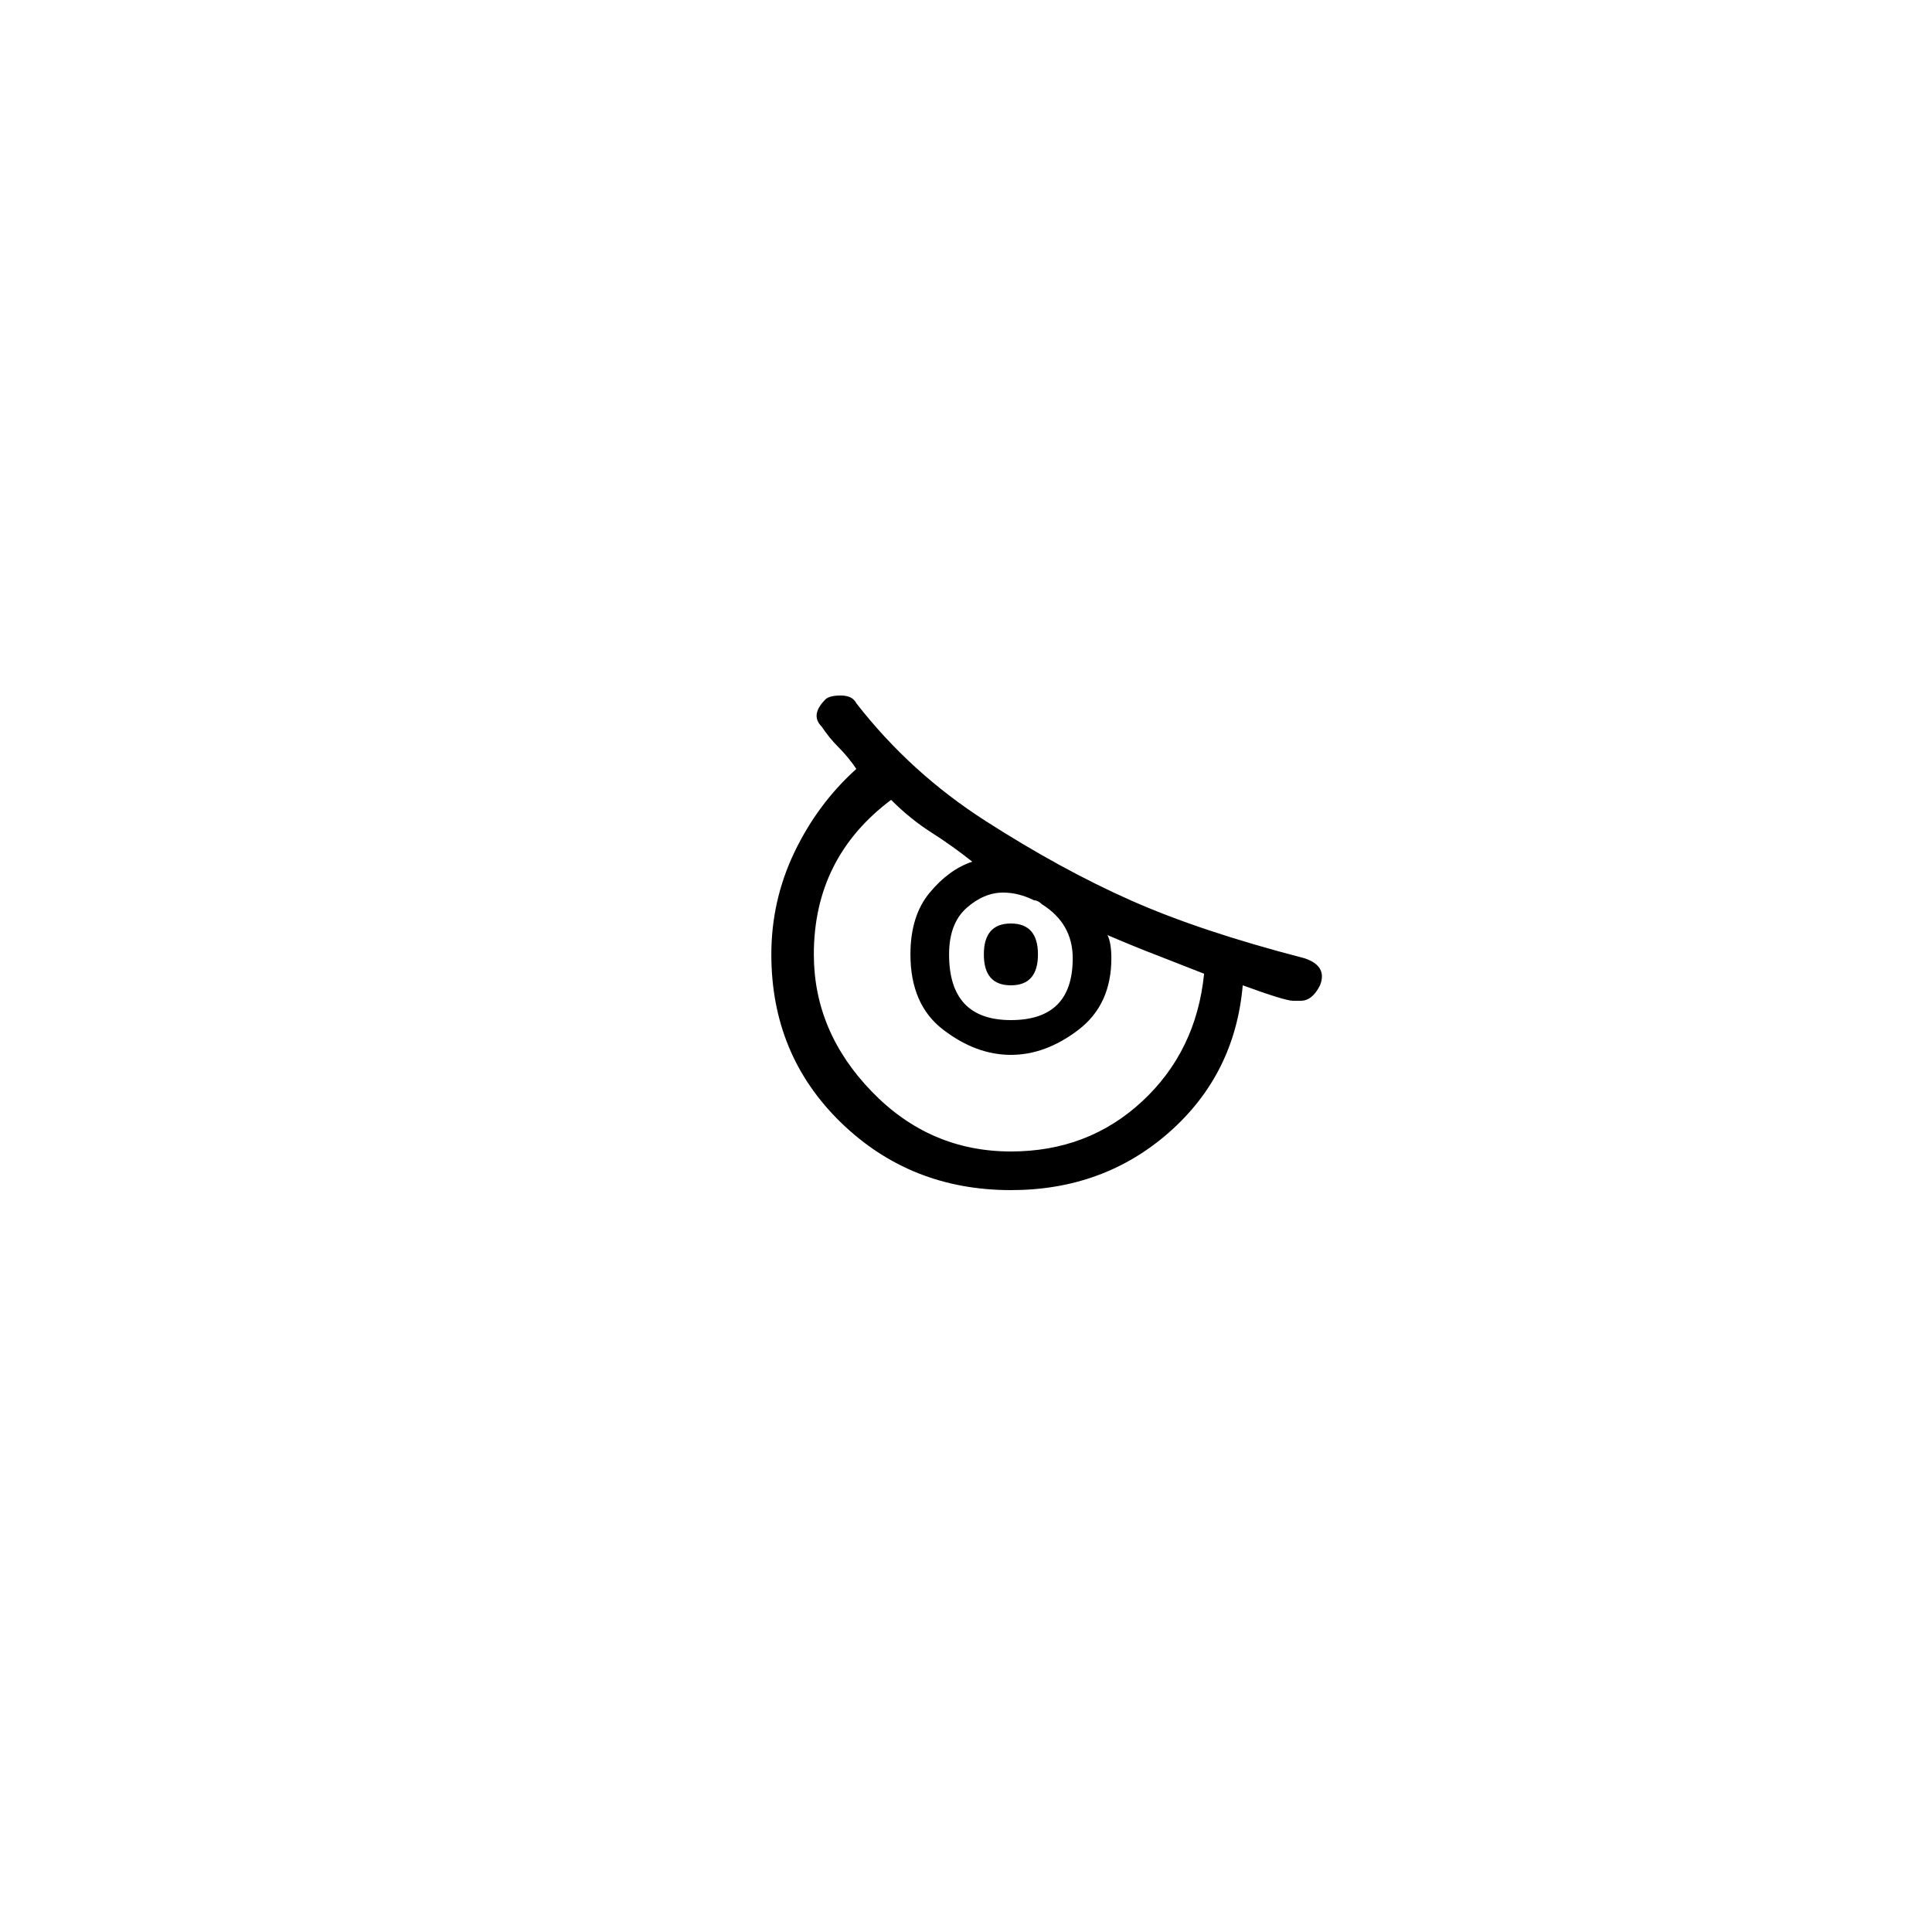 <?xml version="1.0" encoding="utf-8"?>
<!-- Generator: Adobe Illustrator 25.3.1, SVG Export Plug-In . SVG Version: 6.00 Build 0)  -->
<svg version="1.1" id="Capa_1" xmlns="http://www.w3.org/2000/svg" xmlns:xlink="http://www.w3.org/1999/xlink" x="0px" y="0px"
	 viewBox="0 0 250 250" style="enable-background:new 0 0 250 250;" xml:space="preserve">
<style type="text/css">
	.st0{fill:#F70606;}
</style>
<path d="M110.81,99.5c-0.67-1-1.42-1.91-2.25-2.75c-0.84-0.83-1.59-1.75-2.25-2.75c-1-1-0.83-2.16,0.5-3.5c0.33-0.33,1-0.5,2-0.5
	c1,0,1.67,0.34,2,1c4.66,6,10.25,11.09,16.75,15.25c6.5,4.17,12.75,7.59,18.75,10.25c6,2.67,13.5,5.17,22.5,7.5
	c2,0.67,2.66,1.84,2,3.5c-0.67,1.34-1.5,2-2.5,2h-1c-0.67,0-2.84-0.66-6.5-2c-0.67,7.67-3.84,14-9.5,19c-5.67,5-12.5,7.5-20.5,7.5
	c-8.67,0-16-2.92-22-8.75c-6-5.83-9-13.08-9-21.75c0-4.66,1-9.08,3-13.25C104.81,106.09,107.47,102.5,110.81,99.5z M105.31,123.5
	c0,6.67,2.5,12.59,7.5,17.75c5,5.17,11,7.75,18,7.75c6.67,0,12.33-2.16,17-6.5c4.66-4.33,7.33-9.83,8-16.5
	c-1.67-0.66-3.59-1.41-5.75-2.25c-2.17-0.83-4.42-1.75-6.75-2.75c0.33,0.67,0.5,1.67,0.5,3c0,4-1.42,7.08-4.25,9.25
	c-2.84,2.17-5.75,3.25-8.75,3.25c-3,0-5.92-1.08-8.75-3.25c-2.84-2.16-4.25-5.42-4.25-9.75c0-3.33,0.83-6,2.5-8
	c1.66-2,3.5-3.33,5.5-4c-1.67-1.33-3.42-2.58-5.25-3.75c-1.84-1.17-3.59-2.58-5.25-4.25C108.64,108.5,105.31,115.17,105.31,123.5z
	 M133.81,116.5c-1.33-0.66-2.67-1-4-1c-1.67,0-3.25,0.67-4.75,2c-1.5,1.34-2.25,3.34-2.25,6c0,5.67,2.66,8.5,8,8.5
	c5.33,0,8-2.66,8-8c0-3-1.33-5.33-4-7C134.47,116.67,134.14,116.5,133.81,116.5z M127.31,123.5c0-2.66,1.16-4,3.5-4
	c2.33,0,3.5,1.34,3.5,4c0,2.67-1.17,4-3.5,4C128.47,127.5,127.31,126.17,127.31,123.5z"/>
</svg>
